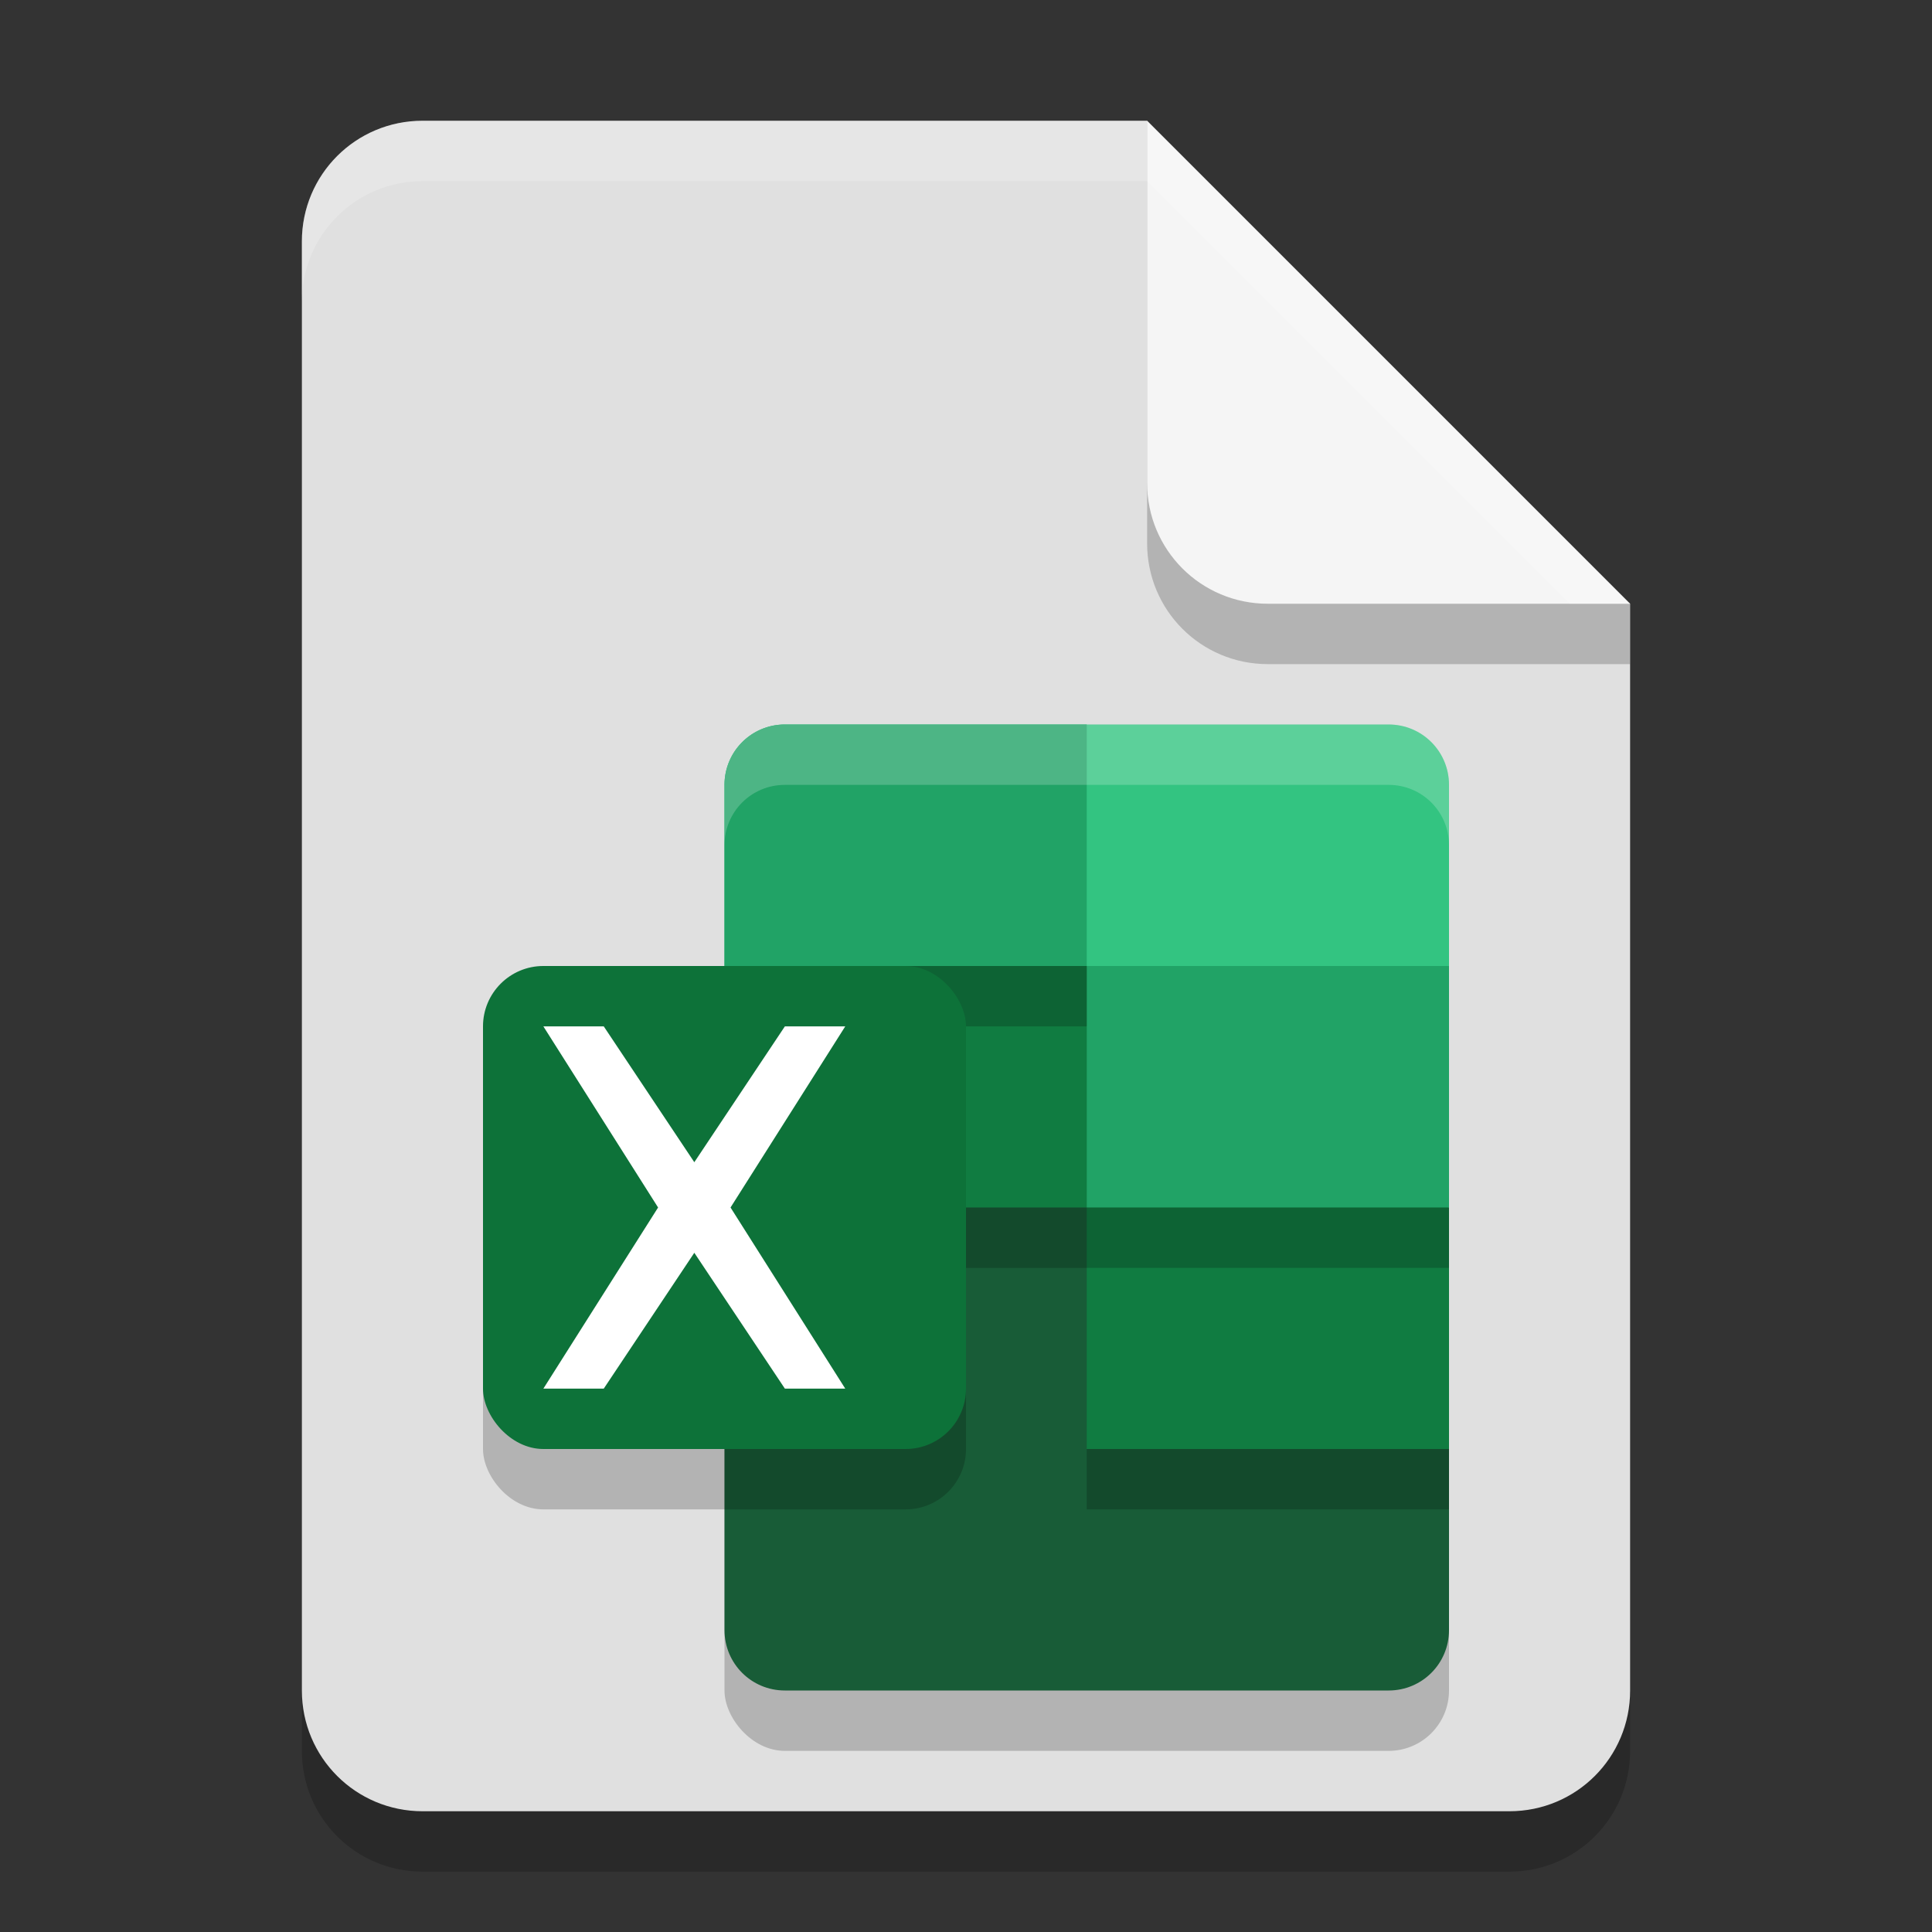 <?xml version="1.0" encoding="UTF-8" standalone="no"?>
<!-- Created with Inkscape (http://www.inkscape.org/) -->

<svg
   width="32"
   height="32"
   viewBox="0 0 32 32"
   version="1.1"
   id="svg5"
   inkscape:version="1.2.2 (1:1.2.2+202305151914+b0a8486541)"
   sodipodi:docname="application-vnd.ms-excel.svg"
   xmlns:inkscape="http://www.inkscape.org/namespaces/inkscape"
   xmlns:sodipodi="http://sodipodi.sourceforge.net/DTD/sodipodi-0.dtd"
   xmlns="http://www.w3.org/2000/svg"
   xmlns:svg="http://www.w3.org/2000/svg">
  <rect x="0" y="0" width="32" height="32" fill="#333333" stroke="none"/>
  <sodipodi:namedview
     id="namedview7"
     pagecolor="#ffffff"
     bordercolor="#000000"
     borderopacity="0.25"
     inkscape:showpageshadow="2"
     inkscape:pageopacity="0.0"
     inkscape:pagecheckerboard="0"
     inkscape:deskcolor="#d1d1d1"
     inkscape:document-units="px"
     showgrid="false"
     inkscape:zoom="25.1875"
     inkscape:cx="16"
     inkscape:cy="16"
     inkscape:window-width="1920"
     inkscape:window-height="1008"
     inkscape:window-x="0"
     inkscape:window-y="0"
     inkscape:window-maximized="1"
     inkscape:current-layer="svg5" />
  <defs
     id="defs2" />
  <path
     id="rect234"
     style="opacity:0.2;stroke-width:0.5;stroke-linecap:round;stroke-linejoin:round"
     d="m 7,3 h 12 l 8,8 v 18 c 0,1.108 -0.892,2 -2,2 H 7 C 5.892,31 5,30.108 5,29 V 5 C 5,3.892 5.892,3 7,3 Z" />
  <path
     id="rect448"
     style="fill:#e0e0e0;fill-opacity:1;stroke-width:0.5;stroke-linecap:round;stroke-linejoin:round"
     d="m 7,2 h 12 l 3,5 5,3 v 18 c 0,1.108 -0.892,2 -2,2 H 7 C 5.892,30 5,29.108 5,28 V 4 C 5,2.892 5.892,2 7,2 Z" />
  <rect
     style="opacity:0.2;fill:#000000;fill-opacity:1;stroke-width:2;stroke-linecap:square"
     id="rect2906"
     width="12"
     height="16"
     x="12"
     y="13"
     ry="1" />
  <path
     d="m 13,12 h 10 c 0.554,0 1,0.446 1,1 v 3 L 18,18 12,16 v -3 c 0,-0.554 0.446,-1 1,-1 z"
     style="fill:#33c481;stroke-width:2;stroke-linecap:square;fill-opacity:1"
     id="path1933" />
  <path
     d="m 12,16 h 6 l 6,4 4e-6,4 L 18,24 12,20 Z"
     style="fill:#107c41;fill-opacity:1;stroke-width:1.922;stroke-linecap:square"
     id="path2238" />
  <path
     id="path2072"
     style="fill:#21a366;fill-opacity:1;stroke-width:1.922;stroke-linecap:square"
     d="M 13 12 A 1 1 0 0 0 12 13 L 12 16 L 18 16 L 18 12 L 13 12 z M 18 16 L 18 20 L 24 20 L 24 16 L 18 16 z " />
  <path
     d="m 24,24 v 3 c 0,0.554 -0.446,1 -1,1 H 13 c -0.554,0 -1,-0.446 -1,-1 v -7 l 6,2.01e-4 L 18,24 Z"
     style="fill:#185c37;fill-opacity:1;stroke-width:2;stroke-linecap:square"
     id="path2597" />
  <path
     id="path1961"
     style="opacity:0.2;fill:#ffffff;stroke-width:2;stroke-linecap:square"
     d="m 13,12 c -0.554,0 -1,0.446 -1,1 v 1 c 0,-0.554 0.446,-1 1,-1 h 10 c 0.554,0 1,0.446 1,1 v -1 c 0,-0.554 -0.446,-1 -1,-1 z" />
  <path
     d="m 12,16 v 1 h 6 v -1 z m 0,4 v 1 h 12 v -1 z m 6,4 v 1 h 6 v -1 z"
     style="opacity:0.2;fill:#000000;fill-opacity:1;stroke-width:2;stroke-linecap:square"
     id="path2886" />
  <rect
     style="opacity:0.2;fill:#000000;stroke-width:2;stroke-linecap:square"
     id="rect1099"
     width="8"
     height="8"
     x="8"
     y="17"
     ry="1" />
  <rect
     style="fill:#0d7239;fill-opacity:1;stroke-width:2;stroke-linecap:square"
     id="rect1101"
     width="8"
     height="8"
     x="8"
     y="16"
     ry="1" />
  <path
     d="M 27,11 H 21 C 19.892,11 19,10.108 19,9 V 2 l 8,8 z"
     style="opacity:0.2;fill:#000000;stroke-width:0.5;stroke-linecap:round;stroke-linejoin:round"
     id="path611" />
  <path
     id="rect600"
     style="fill:#f5f5f5;fill-opacity:1;stroke-width:0.5;stroke-linecap:round;stroke-linejoin:round"
     d="M 27,10 H 21 C 19.892,10 19,9.108 19,8 V 2 Z" />
  <path
     id="path1133"
     style="opacity:0.2;fill:#ffffff;fill-opacity:1;stroke-width:0.5;stroke-linecap:round;stroke-linejoin:round"
     d="M 7,2 C 5.892,2 5,2.892 5,4 V 5 C 5,3.892 5.892,3 7,3 h 12 l 7,7 h 1 L 19,2 Z" />
  <path
     id="rect485"
     style="opacity:1;fill:#ffffff;stroke-width:2.4;stroke-linecap:square"
     d="m 9,17 1.9,3 -1.9,3 h 1 L 11.5,20.75 13,23 h 1 L 12.1,20 14,17 H 13 L 11.5,19.25 10,17 Z"
     sodipodi:nodetypes="ccccccccccccc" />
</svg>
